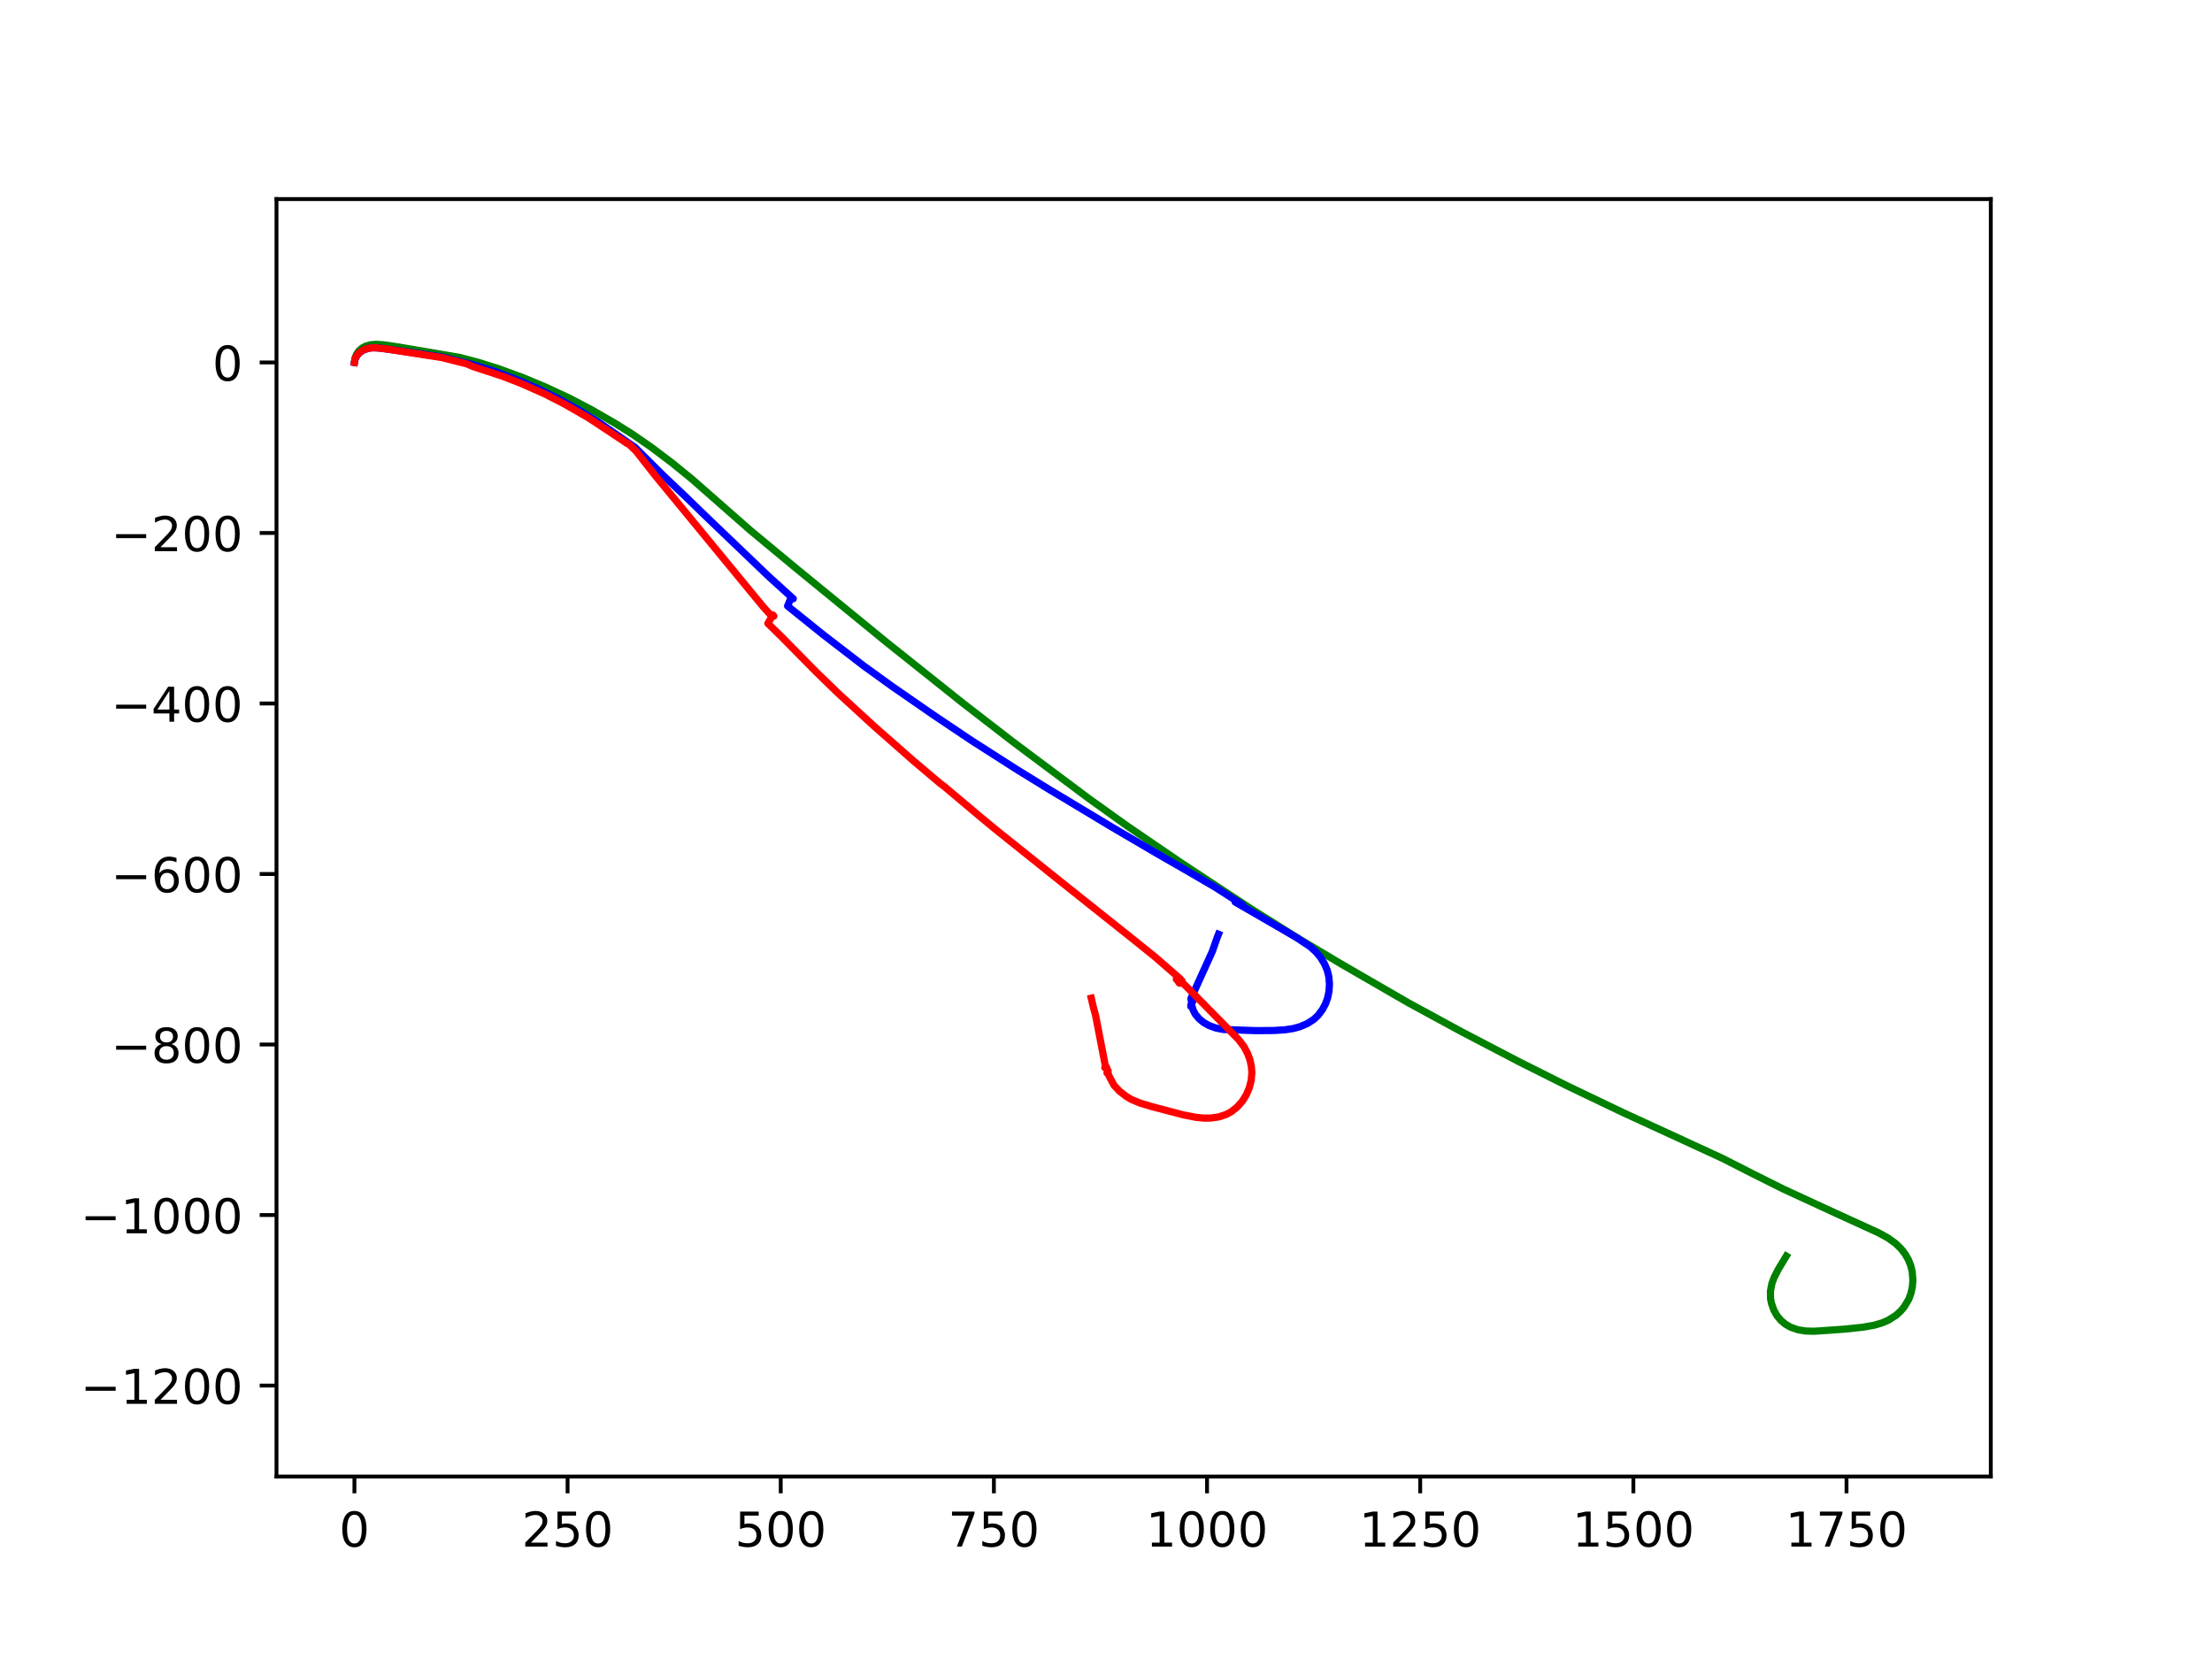 <?xml version="1.0" encoding="utf-8" standalone="no"?>
<!DOCTYPE svg PUBLIC "-//W3C//DTD SVG 1.1//EN"
  "http://www.w3.org/Graphics/SVG/1.1/DTD/svg11.dtd">
<!-- Created with matplotlib (https://matplotlib.org/) -->
<svg height="345.6pt" version="1.1" viewBox="0 0 460.8 345.6" width="460.8pt" xmlns="http://www.w3.org/2000/svg" xmlns:xlink="http://www.w3.org/1999/xlink">
 <defs>
  <style type="text/css">
*{stroke-linecap:butt;stroke-linejoin:round;}
  </style>
 </defs>
 <g id="figure_1">
  <g id="patch_1">
   <path d="M 0 345.6 
L 460.8 345.6 
L 460.8 0 
L 0 0 
z
" style="fill:#ffffff;"/>
  </g>
  <g id="axes_1">
   <g id="patch_2">
    <path d="M 57.6 307.584 
L 414.72 307.584 
L 414.72 41.472 
L 57.6 41.472 
z
" style="fill:#ffffff;"/>
   </g>
   <g id="matplotlib.axis_1">
    <g id="xtick_1">
     <g id="line2d_1">
      <defs>
       <path d="M 0 0 
L 0 3.5 
" id="m52e54d811c" style="stroke:#000000;stroke-width:0.8;"/>
      </defs>
      <g>
       <use style="stroke:#000000;stroke-width:0.8;" x="73.833" xlink:href="#m52e54d811c" y="307.584"/>
      </g>
     </g>
     <g id="text_1">
      <!-- 0 -->
      <defs>
       <path d="M 31.781 66.406 
Q 24.172 66.406 20.328 58.906 
Q 16.5 51.422 16.5 36.375 
Q 16.5 21.391 20.328 13.891 
Q 24.172 6.391 31.781 6.391 
Q 39.453 6.391 43.281 13.891 
Q 47.125 21.391 47.125 36.375 
Q 47.125 51.422 43.281 58.906 
Q 39.453 66.406 31.781 66.406 
z
M 31.781 74.219 
Q 44.047 74.219 50.516 64.516 
Q 56.984 54.828 56.984 36.375 
Q 56.984 17.969 50.516 8.266 
Q 44.047 -1.422 31.781 -1.422 
Q 19.531 -1.422 13.062 8.266 
Q 6.594 17.969 6.594 36.375 
Q 6.594 54.828 13.062 64.516 
Q 19.531 74.219 31.781 74.219 
z
" id="DejaVuSans-48"/>
      </defs>
      <g transform="translate(70.651 322.182)scale(0.1 -0.1)">
       <use xlink:href="#DejaVuSans-48"/>
      </g>
     </g>
    </g>
    <g id="xtick_2">
     <g id="line2d_2">
      <g>
       <use style="stroke:#000000;stroke-width:0.8;" x="118.237" xlink:href="#m52e54d811c" y="307.584"/>
      </g>
     </g>
     <g id="text_2">
      <!-- 250 -->
      <defs>
       <path d="M 19.188 8.297 
L 53.609 8.297 
L 53.609 0 
L 7.328 0 
L 7.328 8.297 
Q 12.938 14.109 22.625 23.891 
Q 32.328 33.688 34.812 36.531 
Q 39.547 41.844 41.422 45.531 
Q 43.312 49.219 43.312 52.781 
Q 43.312 58.594 39.234 62.25 
Q 35.156 65.922 28.609 65.922 
Q 23.969 65.922 18.812 64.312 
Q 13.672 62.703 7.812 59.422 
L 7.812 69.391 
Q 13.766 71.781 18.938 73 
Q 24.125 74.219 28.422 74.219 
Q 39.75 74.219 46.484 68.547 
Q 53.219 62.891 53.219 53.422 
Q 53.219 48.922 51.531 44.891 
Q 49.859 40.875 45.406 35.406 
Q 44.188 33.984 37.641 27.219 
Q 31.109 20.453 19.188 8.297 
z
" id="DejaVuSans-50"/>
       <path d="M 10.797 72.906 
L 49.516 72.906 
L 49.516 64.594 
L 19.828 64.594 
L 19.828 46.734 
Q 21.969 47.469 24.109 47.828 
Q 26.266 48.188 28.422 48.188 
Q 40.625 48.188 47.75 41.5 
Q 54.891 34.812 54.891 23.391 
Q 54.891 11.625 47.562 5.094 
Q 40.234 -1.422 26.906 -1.422 
Q 22.312 -1.422 17.547 -0.641 
Q 12.797 0.141 7.719 1.703 
L 7.719 11.625 
Q 12.109 9.234 16.797 8.062 
Q 21.484 6.891 26.703 6.891 
Q 35.156 6.891 40.078 11.328 
Q 45.016 15.766 45.016 23.391 
Q 45.016 31 40.078 35.438 
Q 35.156 39.891 26.703 39.891 
Q 22.75 39.891 18.812 39.016 
Q 14.891 38.141 10.797 36.281 
z
" id="DejaVuSans-53"/>
      </defs>
      <g transform="translate(108.693 322.182)scale(0.1 -0.1)">
       <use xlink:href="#DejaVuSans-50"/>
       <use x="63.623" xlink:href="#DejaVuSans-53"/>
       <use x="127.246" xlink:href="#DejaVuSans-48"/>
      </g>
     </g>
    </g>
    <g id="xtick_3">
     <g id="line2d_3">
      <g>
       <use style="stroke:#000000;stroke-width:0.8;" x="162.641" xlink:href="#m52e54d811c" y="307.584"/>
      </g>
     </g>
     <g id="text_3">
      <!-- 500 -->
      <g transform="translate(153.098 322.182)scale(0.1 -0.1)">
       <use xlink:href="#DejaVuSans-53"/>
       <use x="63.623" xlink:href="#DejaVuSans-48"/>
       <use x="127.246" xlink:href="#DejaVuSans-48"/>
      </g>
     </g>
    </g>
    <g id="xtick_4">
     <g id="line2d_4">
      <g>
       <use style="stroke:#000000;stroke-width:0.8;" x="207.046" xlink:href="#m52e54d811c" y="307.584"/>
      </g>
     </g>
     <g id="text_4">
      <!-- 750 -->
      <defs>
       <path d="M 8.203 72.906 
L 55.078 72.906 
L 55.078 68.703 
L 28.609 0 
L 18.312 0 
L 43.219 64.594 
L 8.203 64.594 
z
" id="DejaVuSans-55"/>
      </defs>
      <g transform="translate(197.502 322.182)scale(0.1 -0.1)">
       <use xlink:href="#DejaVuSans-55"/>
       <use x="63.623" xlink:href="#DejaVuSans-53"/>
       <use x="127.246" xlink:href="#DejaVuSans-48"/>
      </g>
     </g>
    </g>
    <g id="xtick_5">
     <g id="line2d_5">
      <g>
       <use style="stroke:#000000;stroke-width:0.8;" x="251.45" xlink:href="#m52e54d811c" y="307.584"/>
      </g>
     </g>
     <g id="text_5">
      <!-- 1000 -->
      <defs>
       <path d="M 12.406 8.297 
L 28.516 8.297 
L 28.516 63.922 
L 10.984 60.406 
L 10.984 69.391 
L 28.422 72.906 
L 38.281 72.906 
L 38.281 8.297 
L 54.391 8.297 
L 54.391 0 
L 12.406 0 
z
" id="DejaVuSans-49"/>
      </defs>
      <g transform="translate(238.725 322.182)scale(0.1 -0.1)">
       <use xlink:href="#DejaVuSans-49"/>
       <use x="63.623" xlink:href="#DejaVuSans-48"/>
       <use x="127.246" xlink:href="#DejaVuSans-48"/>
       <use x="190.869" xlink:href="#DejaVuSans-48"/>
      </g>
     </g>
    </g>
    <g id="xtick_6">
     <g id="line2d_6">
      <g>
       <use style="stroke:#000000;stroke-width:0.8;" x="295.855" xlink:href="#m52e54d811c" y="307.584"/>
      </g>
     </g>
     <g id="text_6">
      <!-- 1250 -->
      <g transform="translate(283.13 322.182)scale(0.1 -0.1)">
       <use xlink:href="#DejaVuSans-49"/>
       <use x="63.623" xlink:href="#DejaVuSans-50"/>
       <use x="127.246" xlink:href="#DejaVuSans-53"/>
       <use x="190.869" xlink:href="#DejaVuSans-48"/>
      </g>
     </g>
    </g>
    <g id="xtick_7">
     <g id="line2d_7">
      <g>
       <use style="stroke:#000000;stroke-width:0.8;" x="340.259" xlink:href="#m52e54d811c" y="307.584"/>
      </g>
     </g>
     <g id="text_7">
      <!-- 1500 -->
      <g transform="translate(327.534 322.182)scale(0.1 -0.1)">
       <use xlink:href="#DejaVuSans-49"/>
       <use x="63.623" xlink:href="#DejaVuSans-53"/>
       <use x="127.246" xlink:href="#DejaVuSans-48"/>
       <use x="190.869" xlink:href="#DejaVuSans-48"/>
      </g>
     </g>
    </g>
    <g id="xtick_8">
     <g id="line2d_8">
      <g>
       <use style="stroke:#000000;stroke-width:0.8;" x="384.663" xlink:href="#m52e54d811c" y="307.584"/>
      </g>
     </g>
     <g id="text_8">
      <!-- 1750 -->
      <g transform="translate(371.938 322.182)scale(0.1 -0.1)">
       <use xlink:href="#DejaVuSans-49"/>
       <use x="63.623" xlink:href="#DejaVuSans-55"/>
       <use x="127.246" xlink:href="#DejaVuSans-53"/>
       <use x="190.869" xlink:href="#DejaVuSans-48"/>
      </g>
     </g>
    </g>
   </g>
   <g id="matplotlib.axis_2">
    <g id="ytick_1">
     <g id="line2d_9">
      <defs>
       <path d="M 0 0 
L -3.5 0 
" id="m7537bd5101" style="stroke:#000000;stroke-width:0.8;"/>
      </defs>
      <g>
       <use style="stroke:#000000;stroke-width:0.8;" x="57.6" xlink:href="#m7537bd5101" y="288.641"/>
      </g>
     </g>
     <g id="text_9">
      <!-- −1200 -->
      <defs>
       <path d="M 10.594 35.5 
L 73.188 35.5 
L 73.188 27.203 
L 10.594 27.203 
z
" id="DejaVuSans-8722"/>
      </defs>
      <g transform="translate(16.77 292.44)scale(0.1 -0.1)">
       <use xlink:href="#DejaVuSans-8722"/>
       <use x="83.789" xlink:href="#DejaVuSans-49"/>
       <use x="147.412" xlink:href="#DejaVuSans-50"/>
       <use x="211.035" xlink:href="#DejaVuSans-48"/>
       <use x="274.658" xlink:href="#DejaVuSans-48"/>
      </g>
     </g>
    </g>
    <g id="ytick_2">
     <g id="line2d_10">
      <g>
       <use style="stroke:#000000;stroke-width:0.8;" x="57.6" xlink:href="#m7537bd5101" y="253.118"/>
      </g>
     </g>
     <g id="text_10">
      <!-- −1000 -->
      <g transform="translate(16.77 256.917)scale(0.1 -0.1)">
       <use xlink:href="#DejaVuSans-8722"/>
       <use x="83.789" xlink:href="#DejaVuSans-49"/>
       <use x="147.412" xlink:href="#DejaVuSans-48"/>
       <use x="211.035" xlink:href="#DejaVuSans-48"/>
       <use x="274.658" xlink:href="#DejaVuSans-48"/>
      </g>
     </g>
    </g>
    <g id="ytick_3">
     <g id="line2d_11">
      <g>
       <use style="stroke:#000000;stroke-width:0.8;" x="57.6" xlink:href="#m7537bd5101" y="217.594"/>
      </g>
     </g>
     <g id="text_11">
      <!-- −800 -->
      <defs>
       <path d="M 31.781 34.625 
Q 24.75 34.625 20.719 30.859 
Q 16.703 27.094 16.703 20.516 
Q 16.703 13.922 20.719 10.156 
Q 24.75 6.391 31.781 6.391 
Q 38.812 6.391 42.859 10.172 
Q 46.922 13.969 46.922 20.516 
Q 46.922 27.094 42.891 30.859 
Q 38.875 34.625 31.781 34.625 
z
M 21.922 38.812 
Q 15.578 40.375 12.031 44.719 
Q 8.5 49.078 8.5 55.328 
Q 8.5 64.062 14.719 69.141 
Q 20.953 74.219 31.781 74.219 
Q 42.672 74.219 48.875 69.141 
Q 55.078 64.062 55.078 55.328 
Q 55.078 49.078 51.531 44.719 
Q 48 40.375 41.703 38.812 
Q 48.828 37.156 52.797 32.312 
Q 56.781 27.484 56.781 20.516 
Q 56.781 9.906 50.312 4.234 
Q 43.844 -1.422 31.781 -1.422 
Q 19.734 -1.422 13.25 4.234 
Q 6.781 9.906 6.781 20.516 
Q 6.781 27.484 10.781 32.312 
Q 14.797 37.156 21.922 38.812 
z
M 18.312 54.391 
Q 18.312 48.734 21.844 45.562 
Q 25.391 42.391 31.781 42.391 
Q 38.141 42.391 41.719 45.562 
Q 45.312 48.734 45.312 54.391 
Q 45.312 60.062 41.719 63.234 
Q 38.141 66.406 31.781 66.406 
Q 25.391 66.406 21.844 63.234 
Q 18.312 60.062 18.312 54.391 
z
" id="DejaVuSans-56"/>
      </defs>
      <g transform="translate(23.133 221.393)scale(0.1 -0.1)">
       <use xlink:href="#DejaVuSans-8722"/>
       <use x="83.789" xlink:href="#DejaVuSans-56"/>
       <use x="147.412" xlink:href="#DejaVuSans-48"/>
       <use x="211.035" xlink:href="#DejaVuSans-48"/>
      </g>
     </g>
    </g>
    <g id="ytick_4">
     <g id="line2d_12">
      <g>
       <use style="stroke:#000000;stroke-width:0.8;" x="57.6" xlink:href="#m7537bd5101" y="182.071"/>
      </g>
     </g>
     <g id="text_12">
      <!-- −600 -->
      <defs>
       <path d="M 33.016 40.375 
Q 26.375 40.375 22.484 35.828 
Q 18.609 31.297 18.609 23.391 
Q 18.609 15.531 22.484 10.953 
Q 26.375 6.391 33.016 6.391 
Q 39.656 6.391 43.531 10.953 
Q 47.406 15.531 47.406 23.391 
Q 47.406 31.297 43.531 35.828 
Q 39.656 40.375 33.016 40.375 
z
M 52.594 71.297 
L 52.594 62.312 
Q 48.875 64.062 45.094 64.984 
Q 41.312 65.922 37.594 65.922 
Q 27.828 65.922 22.672 59.328 
Q 17.531 52.734 16.797 39.406 
Q 19.672 43.656 24.016 45.922 
Q 28.375 48.188 33.594 48.188 
Q 44.578 48.188 50.953 41.516 
Q 57.328 34.859 57.328 23.391 
Q 57.328 12.156 50.688 5.359 
Q 44.047 -1.422 33.016 -1.422 
Q 20.359 -1.422 13.672 8.266 
Q 6.984 17.969 6.984 36.375 
Q 6.984 53.656 15.188 63.938 
Q 23.391 74.219 37.203 74.219 
Q 40.922 74.219 44.703 73.484 
Q 48.484 72.75 52.594 71.297 
z
" id="DejaVuSans-54"/>
      </defs>
      <g transform="translate(23.133 185.87)scale(0.1 -0.1)">
       <use xlink:href="#DejaVuSans-8722"/>
       <use x="83.789" xlink:href="#DejaVuSans-54"/>
       <use x="147.412" xlink:href="#DejaVuSans-48"/>
       <use x="211.035" xlink:href="#DejaVuSans-48"/>
      </g>
     </g>
    </g>
    <g id="ytick_5">
     <g id="line2d_13">
      <g>
       <use style="stroke:#000000;stroke-width:0.8;" x="57.6" xlink:href="#m7537bd5101" y="146.547"/>
      </g>
     </g>
     <g id="text_13">
      <!-- −400 -->
      <defs>
       <path d="M 37.797 64.312 
L 12.891 25.391 
L 37.797 25.391 
z
M 35.203 72.906 
L 47.609 72.906 
L 47.609 25.391 
L 58.016 25.391 
L 58.016 17.188 
L 47.609 17.188 
L 47.609 0 
L 37.797 0 
L 37.797 17.188 
L 4.891 17.188 
L 4.891 26.703 
z
" id="DejaVuSans-52"/>
      </defs>
      <g transform="translate(23.133 150.346)scale(0.1 -0.1)">
       <use xlink:href="#DejaVuSans-8722"/>
       <use x="83.789" xlink:href="#DejaVuSans-52"/>
       <use x="147.412" xlink:href="#DejaVuSans-48"/>
       <use x="211.035" xlink:href="#DejaVuSans-48"/>
      </g>
     </g>
    </g>
    <g id="ytick_6">
     <g id="line2d_14">
      <g>
       <use style="stroke:#000000;stroke-width:0.8;" x="57.6" xlink:href="#m7537bd5101" y="111.024"/>
      </g>
     </g>
     <g id="text_14">
      <!-- −200 -->
      <g transform="translate(23.133 114.823)scale(0.1 -0.1)">
       <use xlink:href="#DejaVuSans-8722"/>
       <use x="83.789" xlink:href="#DejaVuSans-50"/>
       <use x="147.412" xlink:href="#DejaVuSans-48"/>
       <use x="211.035" xlink:href="#DejaVuSans-48"/>
      </g>
     </g>
    </g>
    <g id="ytick_7">
     <g id="line2d_15">
      <g>
       <use style="stroke:#000000;stroke-width:0.8;" x="57.6" xlink:href="#m7537bd5101" y="75.5"/>
      </g>
     </g>
     <g id="text_15">
      <!-- 0 -->
      <g transform="translate(44.237 79.299)scale(0.1 -0.1)">
       <use xlink:href="#DejaVuSans-48"/>
      </g>
     </g>
    </g>
   </g>
   <g id="line2d_16">
    <path clip-path="url(#p9d6f872988)" d="M 73.833 75.5 
L 73.957 74.624 
L 74.275 73.808 
L 74.766 73.097 
L 75.4 72.53 
L 76.146 72.128 
L 77.153 71.833 
L 78.261 71.728 
L 79.861 71.82 
L 83.125 72.302 
L 95.765 74.455 
L 99.74 75.508 
L 103.842 76.802 
L 108.84 78.628 
L 113.526 80.58 
L 118.564 82.915 
L 123.15 85.314 
L 128.247 88.252 
L 131.854 90.523 
L 135.805 93.262 
L 140.047 96.464 
L 144.141 99.803 
L 149.168 104.212 
L 156.297 110.474 
L 166.123 118.62 
L 184.786 133.876 
L 200.635 146.512 
L 211.055 154.565 
L 226.86 166.376 
L 234.859 172.097 
L 245.909 179.64 
L 260.472 189.232 
L 270.78 195.683 
L 279.338 200.781 
L 293.44 208.931 
L 304.439 214.912 
L 316.454 221.182 
L 326.714 226.321 
L 338.135 231.785 
L 350.71 237.563 
L 358.86 241.327 
L 365.107 244.505 
L 371.481 247.694 
L 382.517 252.785 
L 391.357 256.821 
L 393.364 257.932 
L 394.905 259.057 
L 396.06 260.181 
L 396.873 261.234 
L 397.534 262.381 
L 398.025 263.607 
L 398.349 264.894 
L 398.487 266.734 
L 398.381 268.057 
L 398.097 269.368 
L 397.64 270.639 
L 396.668 272.265 
L 395.968 273.09 
L 394.981 274.007 
L 393.359 275.028 
L 392.077 275.581 
L 390.437 276.062 
L 388.123 276.477 
L 384.212 276.886 
L 377.974 277.322 
L 376.057 277.268 
L 374.51 277.002 
L 373.025 276.482 
L 371.929 275.852 
L 370.957 275.028 
L 370.155 274.047 
L 369.533 272.941 
L 369.026 271.502 
L 368.833 270.489 
L 368.821 268.94 
L 369.116 267.402 
L 369.576 266.142 
L 370.456 264.416 
L 372.12 261.669 
L 372.12 261.669 
" style="fill:none;stroke:#008000;stroke-linecap:square;stroke-width:1.5;"/>
   </g>
   <g id="line2d_17">
    <path clip-path="url(#p9d6f872988)" d="M 73.833 75.5 
L 73.988 74.759 
L 74.393 74.029 
L 74.939 73.442 
L 75.626 72.973 
L 76.626 72.595 
L 77.58 72.438 
L 79.041 72.498 
L 82.215 72.919 
L 92.086 74.378 
L 98.188 75.873 
L 102.741 77.265 
L 107.145 78.886 
L 111.81 80.864 
L 116.146 82.984 
L 120.598 85.448 
L 124.885 88.088 
L 132.286 93.203 
L 138.221 99.108 
L 142.68 103.331 
L 147.061 107.579 
L 160.167 120.118 
L 165.253 124.73 
L 164.845 124.361 
L 164.068 126.245 
L 171.597 132.3 
L 179.978 138.754 
L 185.861 143.001 
L 194.649 149.08 
L 202.486 154.333 
L 211.686 160.217 
L 218.687 164.536 
L 221.392 166.148 
L 231.601 172.289 
L 241.122 177.87 
L 247.684 181.643 
L 253.093 184.799 
L 258.796 188.443 
L 258.087 188.171 
L 258.837 188.493 
L 258.276 188.341 
L 258.987 188.73 
L 257.294 187.898 
L 258.115 188.377 
L 267.092 193.568 
L 270.147 195.35 
L 272.866 197.156 
L 274.092 198.243 
L 275.094 199.435 
L 275.936 200.824 
L 276.477 202.109 
L 276.802 203.383 
L 276.953 204.966 
L 276.851 206.525 
L 276.569 207.88 
L 276.124 209.113 
L 275.493 210.296 
L 274.561 211.542 
L 273.667 212.372 
L 272.3 213.251 
L 270.756 213.897 
L 269.39 214.264 
L 267.665 214.53 
L 265.342 214.673 
L 261.603 214.701 
L 254.842 214.457 
L 253.286 214.153 
L 251.856 213.64 
L 250.731 213.001 
L 249.812 212.238 
L 248.991 211.27 
L 248.559 210.42 
L 248.331 209.676 
L 248.058 209.656 
L 248.088 209.314 
L 248.265 209.354 
L 248.205 208.844 
L 248.297 208.844 
L 248.482 208.614 
L 248.476 208.529 
L 248.169 208.48 
L 248.077 208.063 
L 252.559 198.176 
L 253.614 195.156 
L 253.833 194.618 
L 253.833 194.618 
" style="fill:none;stroke:#0000ff;stroke-linecap:square;stroke-width:1.5;"/>
   </g>
   <g id="line2d_18">
    <path clip-path="url(#p9d6f872988)" d="M 73.833 75.5 
L 73.958 74.753 
L 74.262 74.161 
L 74.77 73.539 
L 75.429 73.049 
L 76.196 72.706 
L 77.294 72.458 
L 78.374 72.454 
L 80.562 72.707 
L 92.032 74.486 
L 97.256 75.805 
L 98.566 76.371 
L 104.555 78.33 
L 108.439 79.829 
L 113.429 82.038 
L 117.52 84.126 
L 122.619 87.057 
L 129.706 91.745 
L 130.703 92.429 
L 130.902 92.431 
L 132.552 94.031 
L 136.43 98.979 
L 158.894 126.29 
L 160.873 128.492 
L 161.217 128.357 
L 161.09 128.324 
L 161.122 128.212 
L 161.139 128.252 
L 160.966 128.08 
L 161.007 128.117 
L 159.959 129.865 
L 162.842 132.683 
L 170.042 139.989 
L 174.596 144.41 
L 182.059 151.254 
L 190.367 158.565 
L 195.839 163.188 
L 196.757 163.878 
L 203.824 169.832 
L 207.406 172.797 
L 220.953 183.644 
L 235.793 195.462 
L 240.67 199.388 
L 245.898 203.942 
L 245.096 203.814 
L 245.15 203.861 
L 245.242 203.955 
L 245.05 204.003 
L 245.366 203.993 
L 245.655 204.182 
L 245.645 204.137 
L 245.984 204.276 
L 246.089 204.365 
L 246.238 204.339 
L 245.83 204.612 
L 245.358 204.347 
L 245.772 204.818 
L 245.64 204.774 
L 246.181 204.794 
L 246.561 204.935 
L 248.942 207.334 
L 258.064 216.6 
L 259.184 218.101 
L 259.892 219.439 
L 260.373 220.74 
L 260.676 222.1 
L 260.782 223.415 
L 260.657 225.015 
L 260.264 226.561 
L 259.66 228.022 
L 258.791 229.415 
L 257.738 230.601 
L 256.518 231.575 
L 255.443 232.158 
L 253.898 232.67 
L 252.24 232.911 
L 250.824 232.927 
L 249.087 232.753 
L 246.502 232.248 
L 240.019 230.547 
L 237.474 229.783 
L 235.711 229.049 
L 234.626 228.402 
L 233.214 227.304 
L 232.053 226.06 
L 230.982 224.032 
L 230.868 223.602 
L 230.61 223.51 
L 230.679 223.149 
L 230.843 223.073 
L 230.534 222.638 
L 230.539 222.367 
L 230.46 222.338 
L 230.159 222.413 
L 230.323 222.33 
L 228.246 211.609 
L 227.714 209.596 
L 227.328 207.939 
L 227.328 207.939 
" style="fill:none;stroke:#ff0000;stroke-linecap:square;stroke-width:1.5;"/>
   </g>
   <g id="patch_3">
    <path d="M 57.6 307.584 
L 57.6 41.472 
" style="fill:none;stroke:#000000;stroke-linecap:square;stroke-linejoin:miter;stroke-width:0.8;"/>
   </g>
   <g id="patch_4">
    <path d="M 414.72 307.584 
L 414.72 41.472 
" style="fill:none;stroke:#000000;stroke-linecap:square;stroke-linejoin:miter;stroke-width:0.8;"/>
   </g>
   <g id="patch_5">
    <path d="M 57.6 307.584 
L 414.72 307.584 
" style="fill:none;stroke:#000000;stroke-linecap:square;stroke-linejoin:miter;stroke-width:0.8;"/>
   </g>
   <g id="patch_6">
    <path d="M 57.6 41.472 
L 414.72 41.472 
" style="fill:none;stroke:#000000;stroke-linecap:square;stroke-linejoin:miter;stroke-width:0.8;"/>
   </g>
  </g>
 </g>
 <defs>
  <clipPath id="p9d6f872988">
   <rect height="266.112" width="357.12" x="57.6" y="41.472"/>
  </clipPath>
 </defs>
</svg>
